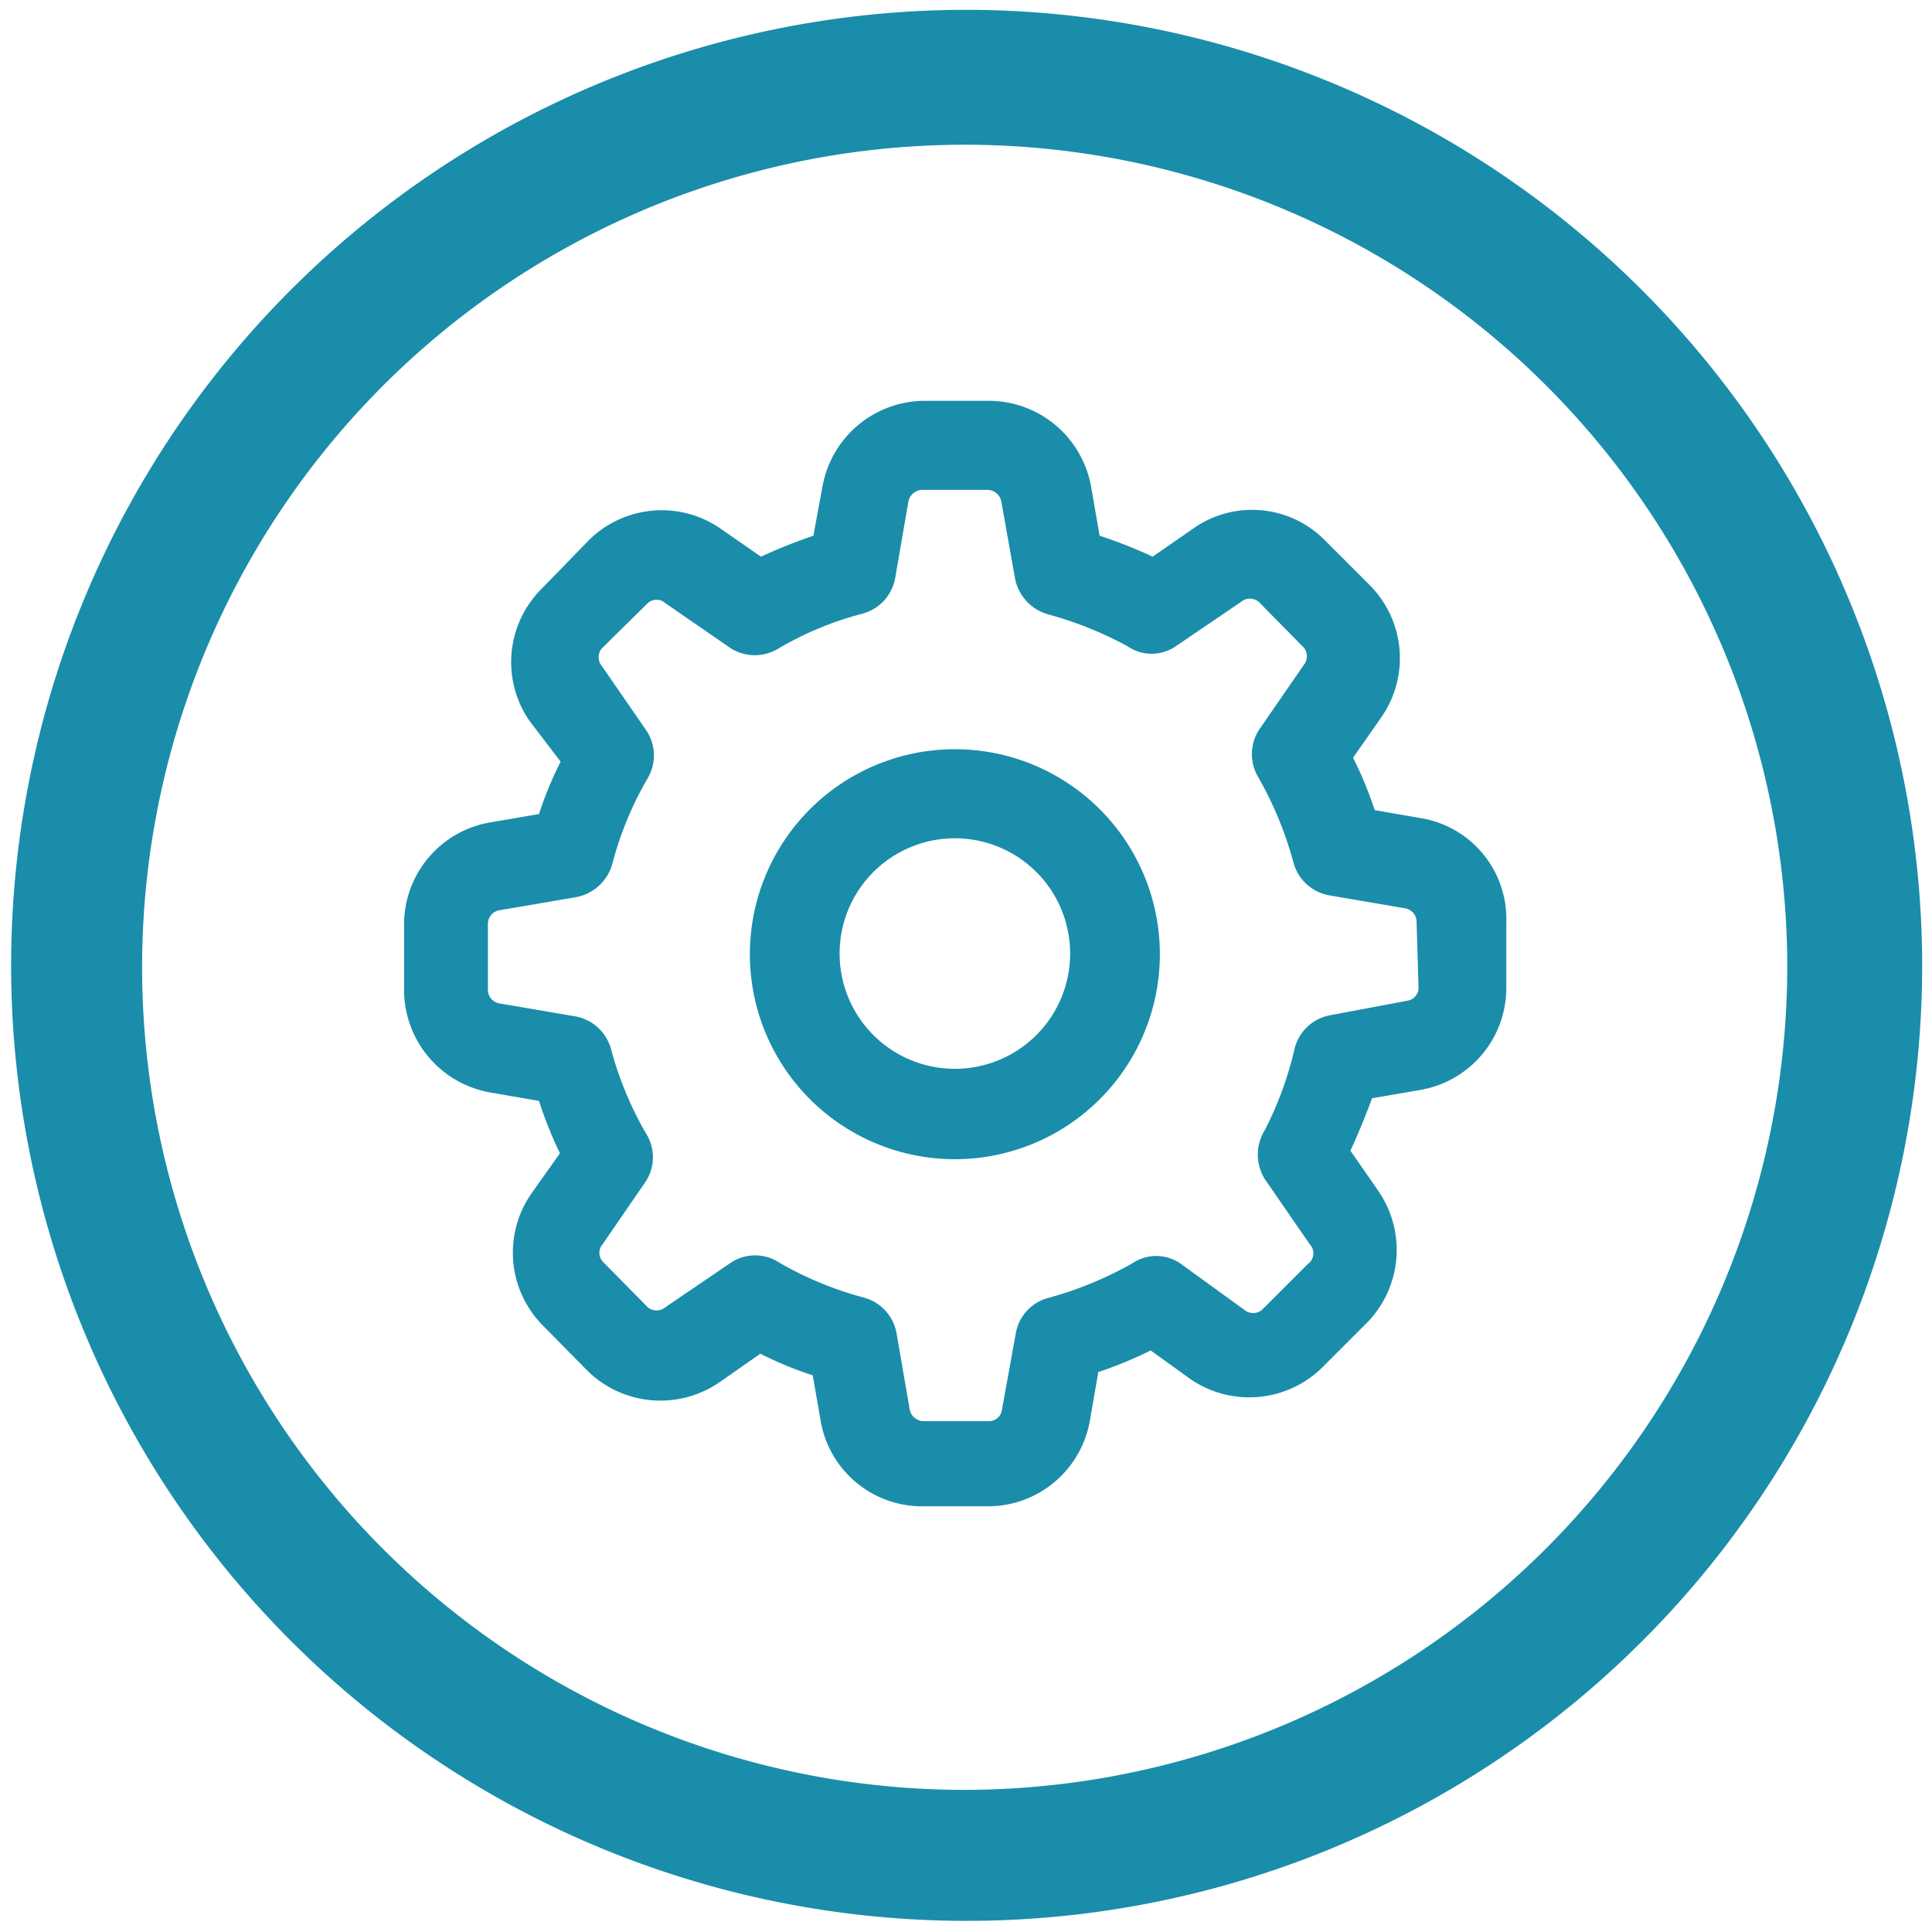 <svg id="Layer_2" data-name="Layer 2" xmlns="http://www.w3.org/2000/svg" viewBox="0 0 29.5 29.5"><defs><style>.cls-1{fill:#1a8daa;}</style></defs><title>cog</title><path class="cls-1" d="M14.73.15A14.59,14.59,0,1,0,29.35,14.73,14.61,14.61,0,0,0,14.73.15m0,27.18A12.56,12.56,0,1,1,27.29,14.77,12.58,12.58,0,0,1,14.73,27.33"/><path class="cls-1" d="M17.71,14.57a3.13,3.13,0,1,1-3.13-3.13,3.13,3.13,0,0,1,3.13,3.13m-1.37,0a1.76,1.76,0,1,0-1.76,1.75,1.76,1.76,0,0,0,1.76-1.75M23,14.08v1a1.58,1.58,0,0,1-1.3,1.56l-.75.13c-.1.27-.21.54-.33.8l.43.62a1.59,1.59,0,0,1-.17,2l-.7.7a1.59,1.59,0,0,1-2,.17l-.61-.44a6.13,6.13,0,0,1-.8.33l-.13.75A1.58,1.58,0,0,1,15.08,23h-1a1.57,1.57,0,0,1-1.55-1.31L12.41,21a5.6,5.6,0,0,1-.8-.33l-.63.44a1.59,1.59,0,0,1-2-.17l-.7-.71a1.58,1.58,0,0,1-.17-2l.44-.62a6.07,6.07,0,0,1-.32-.8l-.75-.13a1.59,1.59,0,0,1-1.31-1.56v-1a1.58,1.58,0,0,1,1.3-1.56l.76-.13a5.6,5.6,0,0,1,.33-.8L8.08,11a1.58,1.58,0,0,1,.18-2L9,8.24a1.58,1.58,0,0,1,2-.17l.62.43a7.85,7.85,0,0,1,.8-.32l.14-.76a1.59,1.59,0,0,1,1.55-1.3h1a1.59,1.59,0,0,1,1.55,1.31l.13.75a7.18,7.18,0,0,1,.81.32l.62-.43a1.56,1.56,0,0,1,2,.17l.7.7a1.58,1.58,0,0,1,.18,2l-.44.63a5.6,5.6,0,0,1,.33.8l.75.13A1.56,1.56,0,0,1,23,14.08m-1.37,0a.21.21,0,0,0-.17-.21l-1.17-.2a.69.69,0,0,1-.54-.5,5.57,5.57,0,0,0-.53-1.29.69.69,0,0,1,0-.73l.69-1a.21.21,0,0,0,0-.26l-.69-.7a.21.21,0,0,0-.27,0l-1,.68a.65.65,0,0,1-.73,0A5.57,5.57,0,0,0,16,9.38a.71.71,0,0,1-.5-.54l-.21-1.18a.22.22,0,0,0-.21-.18h-1a.22.22,0,0,0-.21.18l-.2,1.16a.69.69,0,0,1-.5.55,5,5,0,0,0-1.28.53.69.69,0,0,1-.73,0l-1-.69a.2.2,0,0,0-.27,0l-.7.69a.21.21,0,0,0,0,.27l.69,1a.69.69,0,0,1,0,.73,5.16,5.16,0,0,0-.53,1.29.71.71,0,0,1-.56.51l-1.17.2a.21.21,0,0,0-.17.21v1a.21.21,0,0,0,.17.21l1.17.2a.69.69,0,0,1,.54.5,5.32,5.32,0,0,0,.53,1.28.68.68,0,0,1,0,.74L9.2,19a.2.2,0,0,0,0,.26l.69.7a.21.21,0,0,0,.27,0l1-.68a.67.67,0,0,1,.74,0,5.32,5.32,0,0,0,1.28.53.69.69,0,0,1,.51.55l.2,1.16a.22.22,0,0,0,.21.18h1a.2.2,0,0,0,.2-.18l.21-1.16a.68.68,0,0,1,.49-.54,5.57,5.57,0,0,0,1.29-.53.65.65,0,0,1,.73,0L19,20a.21.21,0,0,0,.27,0l.7-.7A.2.2,0,0,0,20,19l-.69-1a.71.71,0,0,1,0-.74A5.32,5.32,0,0,0,19.77,16a.69.69,0,0,1,.55-.5l1.17-.22a.2.2,0,0,0,.17-.2Z"/></svg>